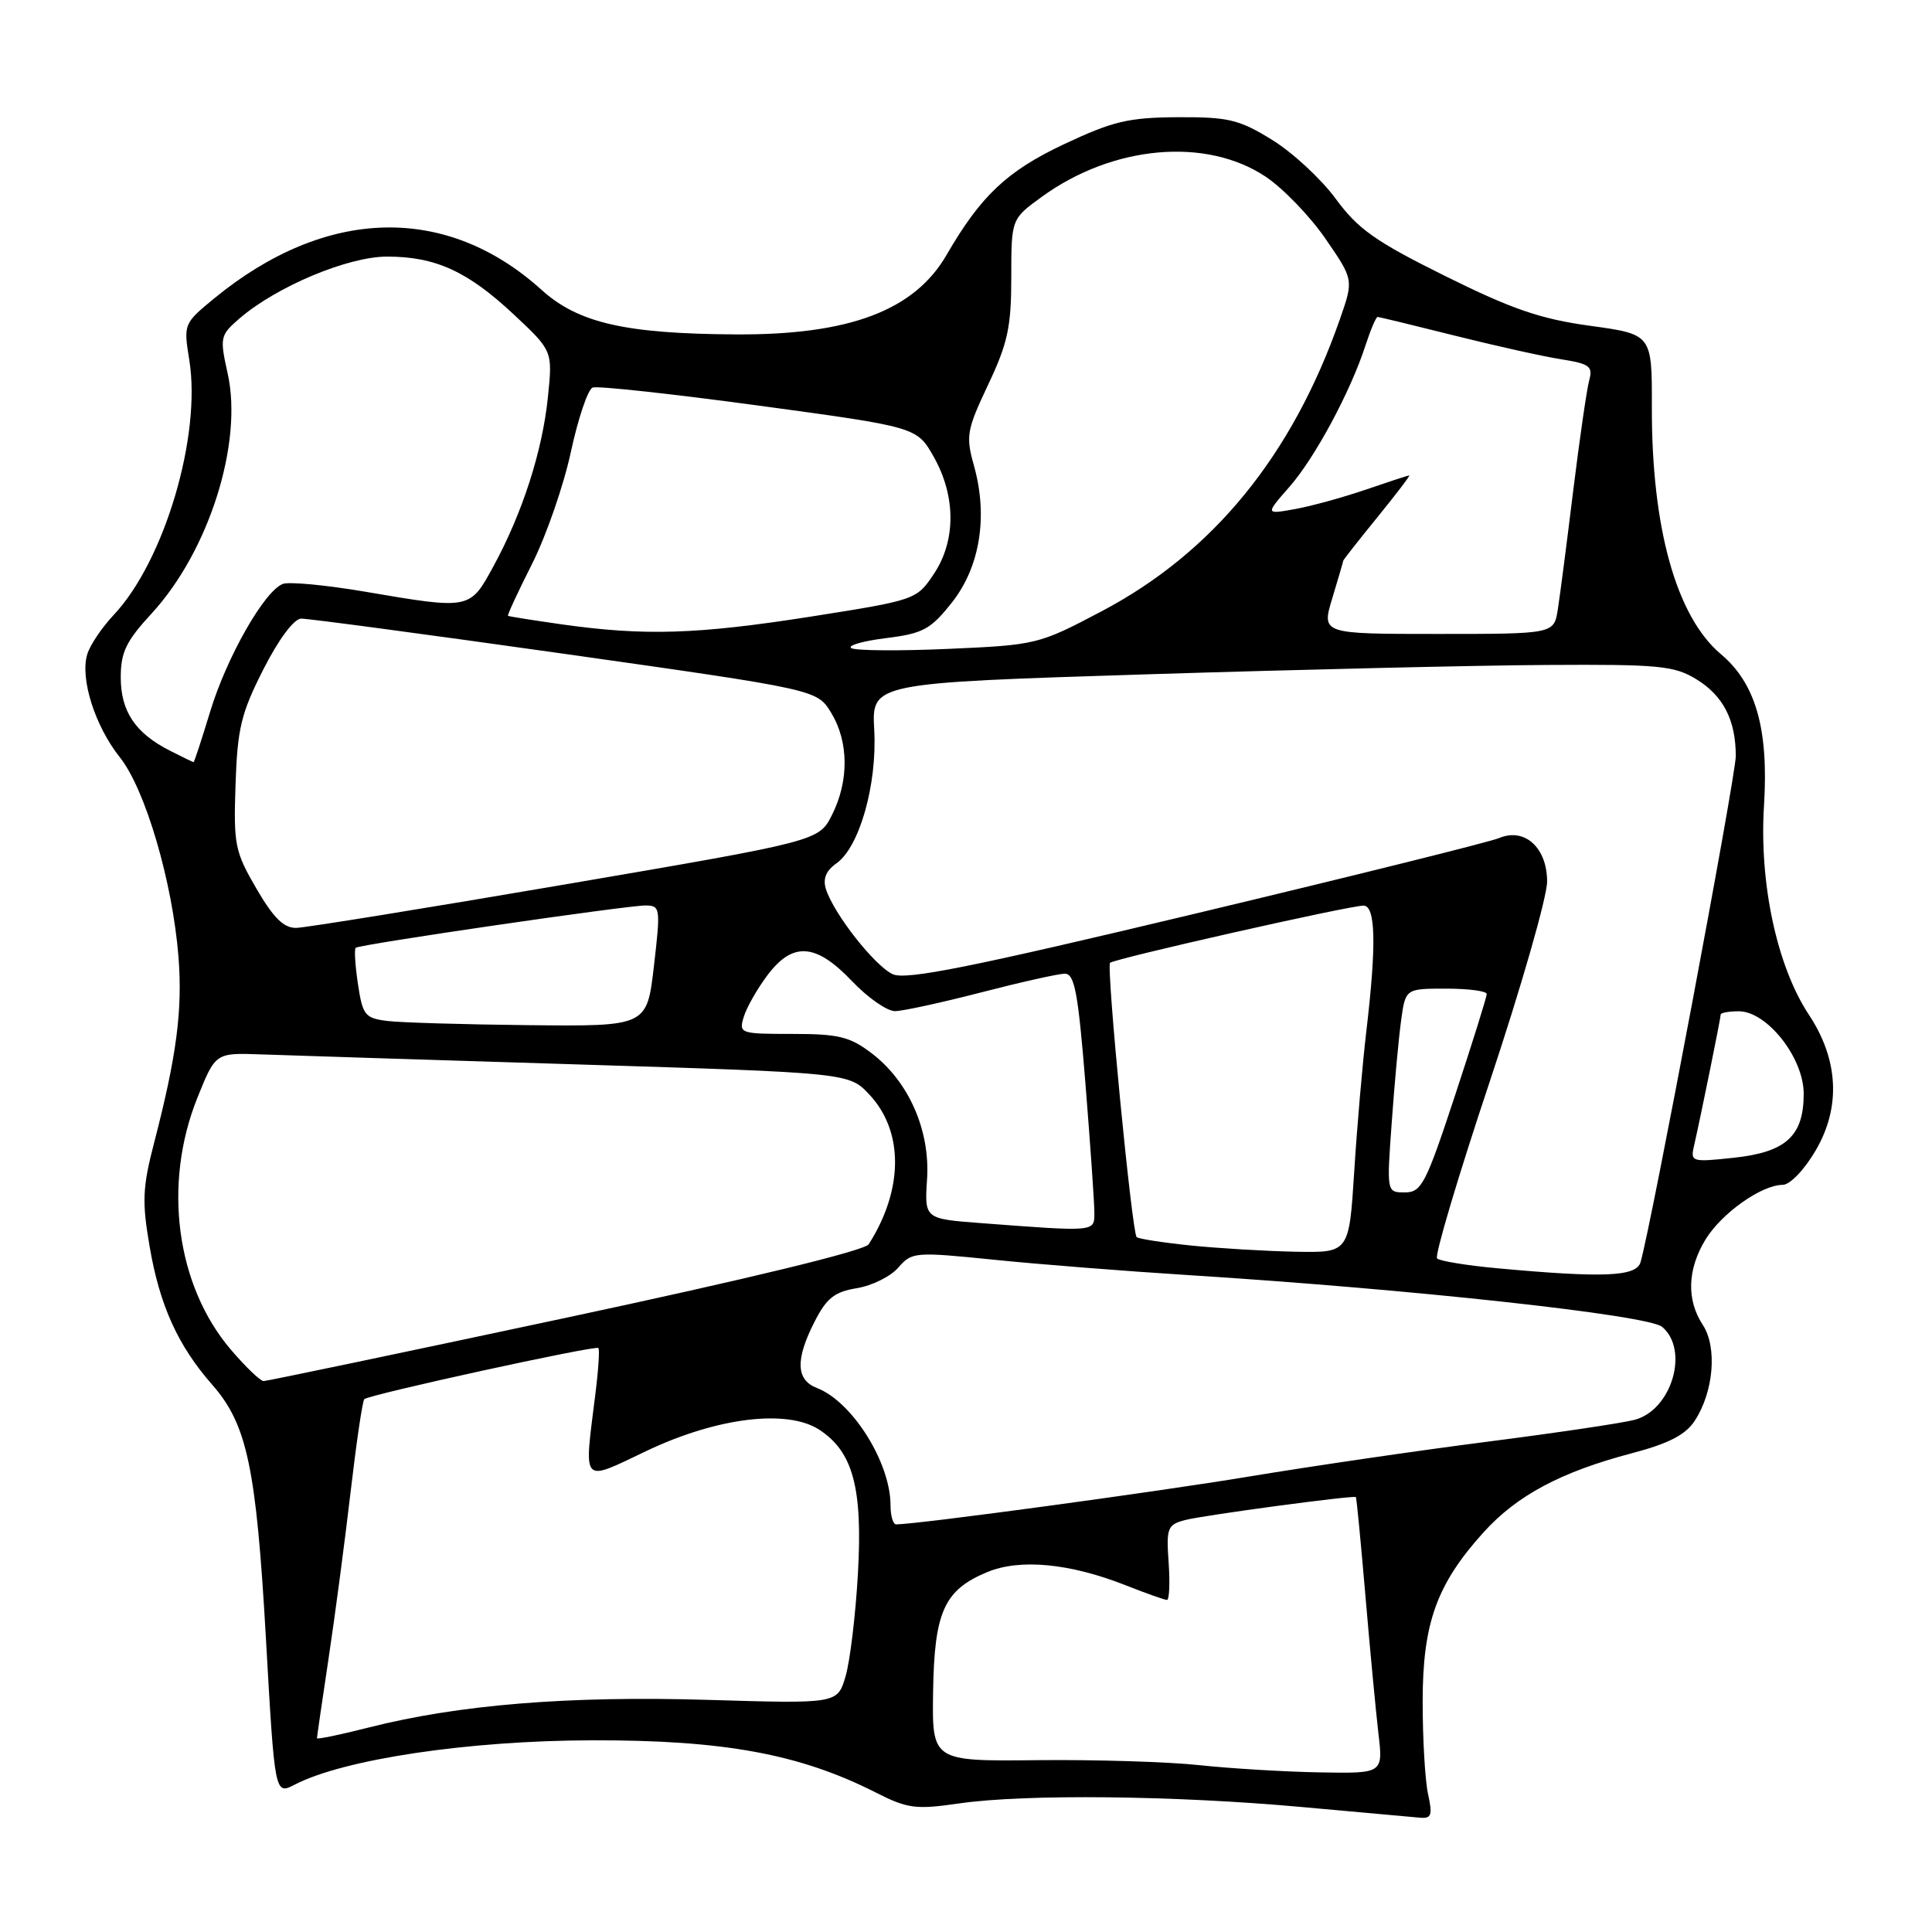 <?xml version="1.0" encoding="UTF-8" standalone="no"?>
<!DOCTYPE svg PUBLIC "-//W3C//DTD SVG 1.1//EN" "http://www.w3.org/Graphics/SVG/1.1/DTD/svg11.dtd" >
<svg xmlns="http://www.w3.org/2000/svg" xmlns:xlink="http://www.w3.org/1999/xlink" version="1.1" viewBox="0 0 256 256">
 <g >
 <path fill="currentColor"
d=" M 189.23 237.75 C 188.83 235.96 188.51 230.45 188.51 225.50 C 188.51 215.08 190.36 209.93 196.57 203.05 C 201.00 198.15 206.83 195.04 216.20 192.57 C 221.11 191.28 223.34 190.13 224.56 188.26 C 227.07 184.44 227.57 178.51 225.63 175.56 C 223.45 172.23 223.58 168.20 225.99 164.24 C 228.12 160.76 233.41 157.01 236.21 157.00 C 237.17 157.00 239.07 155.03 240.58 152.45 C 243.94 146.72 243.63 140.42 239.69 134.46 C 235.46 128.07 233.09 117.05 233.74 106.73 C 234.37 96.60 232.65 90.57 228.03 86.68 C 222.12 81.71 218.83 69.93 218.88 53.90 C 218.90 44.30 218.90 44.30 210.70 43.17 C 204.12 42.27 200.33 40.96 191.50 36.58 C 182.26 32.00 179.94 30.36 177.00 26.35 C 175.07 23.72 171.28 20.21 168.57 18.54 C 164.20 15.84 162.79 15.50 156.07 15.53 C 149.52 15.57 147.49 16.05 140.96 19.12 C 133.43 22.67 129.96 25.95 125.43 33.77 C 121.17 41.14 112.55 44.40 97.50 44.31 C 82.88 44.23 76.62 42.80 71.77 38.42 C 59.15 27.01 43.19 27.41 28.42 39.51 C 24.34 42.86 24.31 42.93 25.08 47.69 C 26.71 57.75 21.78 74.37 15.05 81.50 C 13.50 83.15 11.92 85.49 11.56 86.70 C 10.59 89.92 12.58 96.20 15.89 100.36 C 19.27 104.61 22.87 116.90 23.65 126.80 C 24.20 133.82 23.41 139.91 20.43 151.39 C 18.88 157.36 18.80 159.22 19.83 165.19 C 21.16 172.98 23.58 178.31 28.10 183.46 C 32.75 188.75 33.95 194.43 35.24 217.17 C 36.41 237.84 36.41 237.84 39.06 236.47 C 45.59 233.09 62.11 230.63 78.50 230.60 C 95.89 230.56 105.96 232.41 116.01 237.50 C 120.27 239.66 121.31 239.80 127.11 238.96 C 135.86 237.70 155.68 237.91 172.50 239.44 C 180.20 240.14 187.28 240.78 188.22 240.86 C 189.67 240.98 189.83 240.47 189.23 237.75 Z  M 159.00 233.90 C 154.88 233.45 145.20 233.15 137.50 233.23 C 123.50 233.38 123.50 233.38 123.64 224.18 C 123.80 213.58 125.10 210.69 130.79 208.32 C 135.11 206.51 141.72 207.13 149.11 210.04 C 151.84 211.12 154.33 212.00 154.63 212.00 C 154.94 212.00 155.04 209.77 154.85 207.04 C 154.53 202.47 154.69 202.04 157.00 201.42 C 159.38 200.79 179.32 198.11 179.66 198.37 C 179.75 198.44 180.31 204.29 180.92 211.38 C 181.52 218.46 182.30 226.67 182.64 229.63 C 183.28 235.00 183.28 235.00 174.89 234.85 C 170.27 234.77 163.12 234.34 159.00 233.90 Z  M 42.00 230.32 C 42.00 230.14 42.69 225.38 43.54 219.74 C 44.39 214.11 45.70 204.17 46.46 197.66 C 47.22 191.15 48.03 185.64 48.27 185.40 C 48.88 184.79 78.90 178.23 79.29 178.62 C 79.47 178.80 79.29 181.54 78.89 184.72 C 77.37 196.90 76.93 196.41 85.72 192.23 C 95.04 187.81 104.34 186.68 108.58 189.46 C 113.04 192.38 114.32 197.19 113.68 208.50 C 113.37 214.00 112.63 220.13 112.04 222.13 C 110.97 225.76 110.97 225.76 93.74 225.24 C 75.34 224.69 60.77 225.88 48.91 228.89 C 45.11 229.86 42.00 230.50 42.00 230.32 Z  M 118.00 199.47 C 118.00 193.80 112.94 185.73 108.25 183.92 C 105.46 182.84 105.37 180.15 107.95 175.10 C 109.53 172.00 110.59 171.17 113.54 170.69 C 115.54 170.36 118.02 169.14 119.03 167.96 C 120.83 165.89 121.21 165.86 131.69 166.92 C 137.64 167.53 149.25 168.44 157.50 168.96 C 187.12 170.83 218.40 174.25 220.25 175.82 C 223.86 178.89 221.52 186.82 216.61 188.13 C 215.01 188.56 206.24 189.86 197.11 191.03 C 187.97 192.20 173.75 194.28 165.50 195.65 C 153.31 197.68 121.80 201.95 118.75 201.99 C 118.34 202.00 118.00 200.86 118.00 199.47 Z  M 30.61 178.86 C 23.35 170.37 21.55 156.95 26.14 145.50 C 28.55 139.50 28.55 139.50 34.53 139.71 C 37.81 139.83 56.70 140.43 76.50 141.04 C 112.50 142.16 112.50 142.16 115.20 145.04 C 119.76 149.91 119.73 157.62 115.11 164.87 C 114.57 165.72 99.23 169.44 74.97 174.62 C 53.37 179.23 35.36 183.00 34.93 183.00 C 34.50 183.00 32.56 181.14 30.61 178.86 Z  M 198.27 168.04 C 194.29 167.67 190.76 167.09 190.42 166.75 C 190.07 166.41 193.21 155.86 197.40 143.31 C 201.58 130.76 205.00 118.84 205.00 116.81 C 205.00 112.31 202.02 109.62 198.63 111.05 C 197.46 111.55 179.41 116.04 158.51 121.03 C 128.63 128.17 120.05 129.89 118.30 129.09 C 115.91 128.00 110.48 121.09 109.44 117.81 C 109.01 116.45 109.45 115.37 110.82 114.41 C 113.88 112.27 116.24 103.95 115.84 96.71 C 115.50 90.50 115.50 90.50 152.00 89.35 C 172.07 88.72 195.93 88.16 205.00 88.11 C 219.83 88.02 221.83 88.21 224.77 90.00 C 228.34 92.18 230.00 95.42 230.00 100.19 C 230.00 102.85 218.77 162.55 217.38 167.25 C 216.82 169.17 212.48 169.35 198.27 168.04 Z  M 157.75 165.03 C 154.04 164.65 150.83 164.15 150.61 163.92 C 149.98 163.26 146.57 128.09 147.09 127.58 C 147.64 127.03 178.77 120.00 180.67 120.00 C 182.28 120.00 182.40 125.14 181.06 136.53 C 180.54 140.91 179.81 149.34 179.44 155.25 C 178.76 166.00 178.76 166.00 171.63 165.86 C 167.71 165.78 161.46 165.41 157.75 165.03 Z  M 130.00 162.07 C 122.50 161.50 122.50 161.50 122.84 156.25 C 123.26 149.78 120.43 143.33 115.52 139.58 C 112.61 137.36 111.13 137.00 105.00 137.00 C 98.07 137.00 97.88 136.94 98.55 134.75 C 98.92 133.51 100.33 131.04 101.67 129.25 C 105.03 124.76 108.09 124.96 112.89 130.00 C 114.98 132.20 117.55 133.99 118.60 133.98 C 119.64 133.97 124.78 132.85 130.00 131.50 C 135.22 130.15 140.21 129.03 141.08 129.02 C 142.39 129.00 142.85 131.46 143.84 143.75 C 144.49 151.86 145.02 159.51 145.01 160.75 C 145.00 163.24 145.17 163.22 130.00 162.07 Z  M 184.41 148.75 C 184.77 143.66 185.33 137.59 185.65 135.25 C 186.23 131.00 186.23 131.00 191.61 131.00 C 194.58 131.00 197.00 131.32 197.00 131.71 C 197.00 132.10 195.10 138.18 192.78 145.21 C 188.93 156.89 188.35 158.00 186.15 158.00 C 183.74 158.00 183.74 158.00 184.41 148.75 Z  M 224.48 151.76 C 225.28 148.31 228.00 134.93 228.00 134.43 C 228.00 134.20 229.08 134.00 230.40 134.00 C 234.14 134.00 239.00 140.17 239.00 144.92 C 239.00 150.53 236.66 152.67 229.73 153.41 C 224.12 154.01 223.97 153.96 224.48 151.76 Z  M 51.30 135.28 C 48.36 134.91 48.05 134.52 47.43 130.39 C 47.06 127.93 46.93 125.76 47.13 125.59 C 47.66 125.13 83.08 119.97 85.54 119.98 C 87.50 120.00 87.54 120.31 86.65 128.00 C 85.72 136.00 85.72 136.00 70.11 135.84 C 61.52 135.75 53.06 135.50 51.30 135.28 Z  M 33.98 117.75 C 31.12 112.84 30.94 111.94 31.21 103.94 C 31.46 96.52 31.95 94.50 34.90 88.69 C 36.92 84.71 38.95 81.99 39.90 81.97 C 40.78 81.95 56.52 84.06 74.88 86.65 C 108.26 91.38 108.26 91.38 110.13 94.44 C 112.47 98.28 112.51 103.47 110.25 107.97 C 108.50 111.44 108.50 111.44 75.00 117.17 C 56.57 120.32 40.50 122.92 39.27 122.95 C 37.61 122.99 36.25 121.65 33.98 117.75 Z  M 22.50 99.46 C 17.93 97.14 16.00 94.26 16.00 89.75 C 16.00 86.43 16.71 84.95 20.09 81.29 C 27.67 73.06 32.22 58.72 30.17 49.50 C 29.10 44.68 29.16 44.42 31.78 42.16 C 36.69 37.95 46.11 34.00 51.28 34.00 C 57.70 34.00 61.96 35.94 68.09 41.68 C 73.23 46.49 73.23 46.49 72.60 52.64 C 71.87 59.77 69.22 68.00 65.38 75.04 C 62.25 80.79 62.32 80.78 48.36 78.40 C 43.19 77.52 38.30 77.06 37.48 77.37 C 35.03 78.31 30.06 87.04 27.86 94.25 C 26.73 97.96 25.74 101.00 25.65 100.99 C 25.57 100.99 24.15 100.30 22.50 99.46 Z  M 112.80 85.88 C 112.25 85.54 114.30 84.94 117.37 84.56 C 122.32 83.94 123.30 83.41 126.13 79.84 C 129.85 75.14 130.94 68.43 129.06 61.72 C 127.95 57.76 128.09 57.00 130.93 50.98 C 133.53 45.49 134.00 43.32 134.00 36.76 C 134.00 29.01 134.00 29.01 138.07 26.06 C 147.47 19.25 159.79 18.15 167.69 23.40 C 170.00 24.94 173.57 28.64 175.63 31.63 C 179.37 37.06 179.37 37.06 177.55 42.28 C 171.23 60.37 160.71 73.25 145.91 81.03 C 137.64 85.39 137.31 85.47 125.65 85.98 C 119.13 86.27 113.35 86.22 112.80 85.88 Z  M 74.50 82.74 C 70.65 82.19 67.41 81.68 67.31 81.60 C 67.20 81.51 68.64 78.40 70.52 74.68 C 72.39 70.96 74.70 64.29 75.65 59.85 C 76.61 55.42 77.90 51.59 78.53 51.35 C 79.15 51.11 89.08 52.19 100.58 53.75 C 121.49 56.59 121.49 56.59 123.73 60.54 C 126.68 65.77 126.68 71.69 123.71 76.10 C 121.45 79.47 121.29 79.52 107.46 81.70 C 92.40 84.06 85.43 84.28 74.50 82.74 Z  M 176.54 79.25 C 177.33 76.64 177.98 74.41 177.99 74.29 C 178.00 74.17 180.03 71.59 182.51 68.54 C 184.99 65.49 186.89 63.00 186.73 63.00 C 186.56 63.00 183.97 63.85 180.97 64.88 C 177.96 65.91 173.74 67.07 171.58 67.46 C 167.66 68.16 167.66 68.16 170.84 64.53 C 174.23 60.67 178.95 51.90 180.94 45.75 C 181.61 43.69 182.33 42.00 182.54 42.00 C 182.75 42.00 187.33 43.11 192.71 44.46 C 198.09 45.81 204.45 47.23 206.83 47.60 C 210.62 48.20 211.09 48.54 210.58 50.39 C 210.26 51.55 209.31 58.12 208.46 65.00 C 207.62 71.88 206.70 78.96 206.42 80.75 C 205.91 84.00 205.91 84.00 190.50 84.00 C 175.10 84.00 175.10 84.00 176.54 79.25 Z "/>
</g>
</svg>